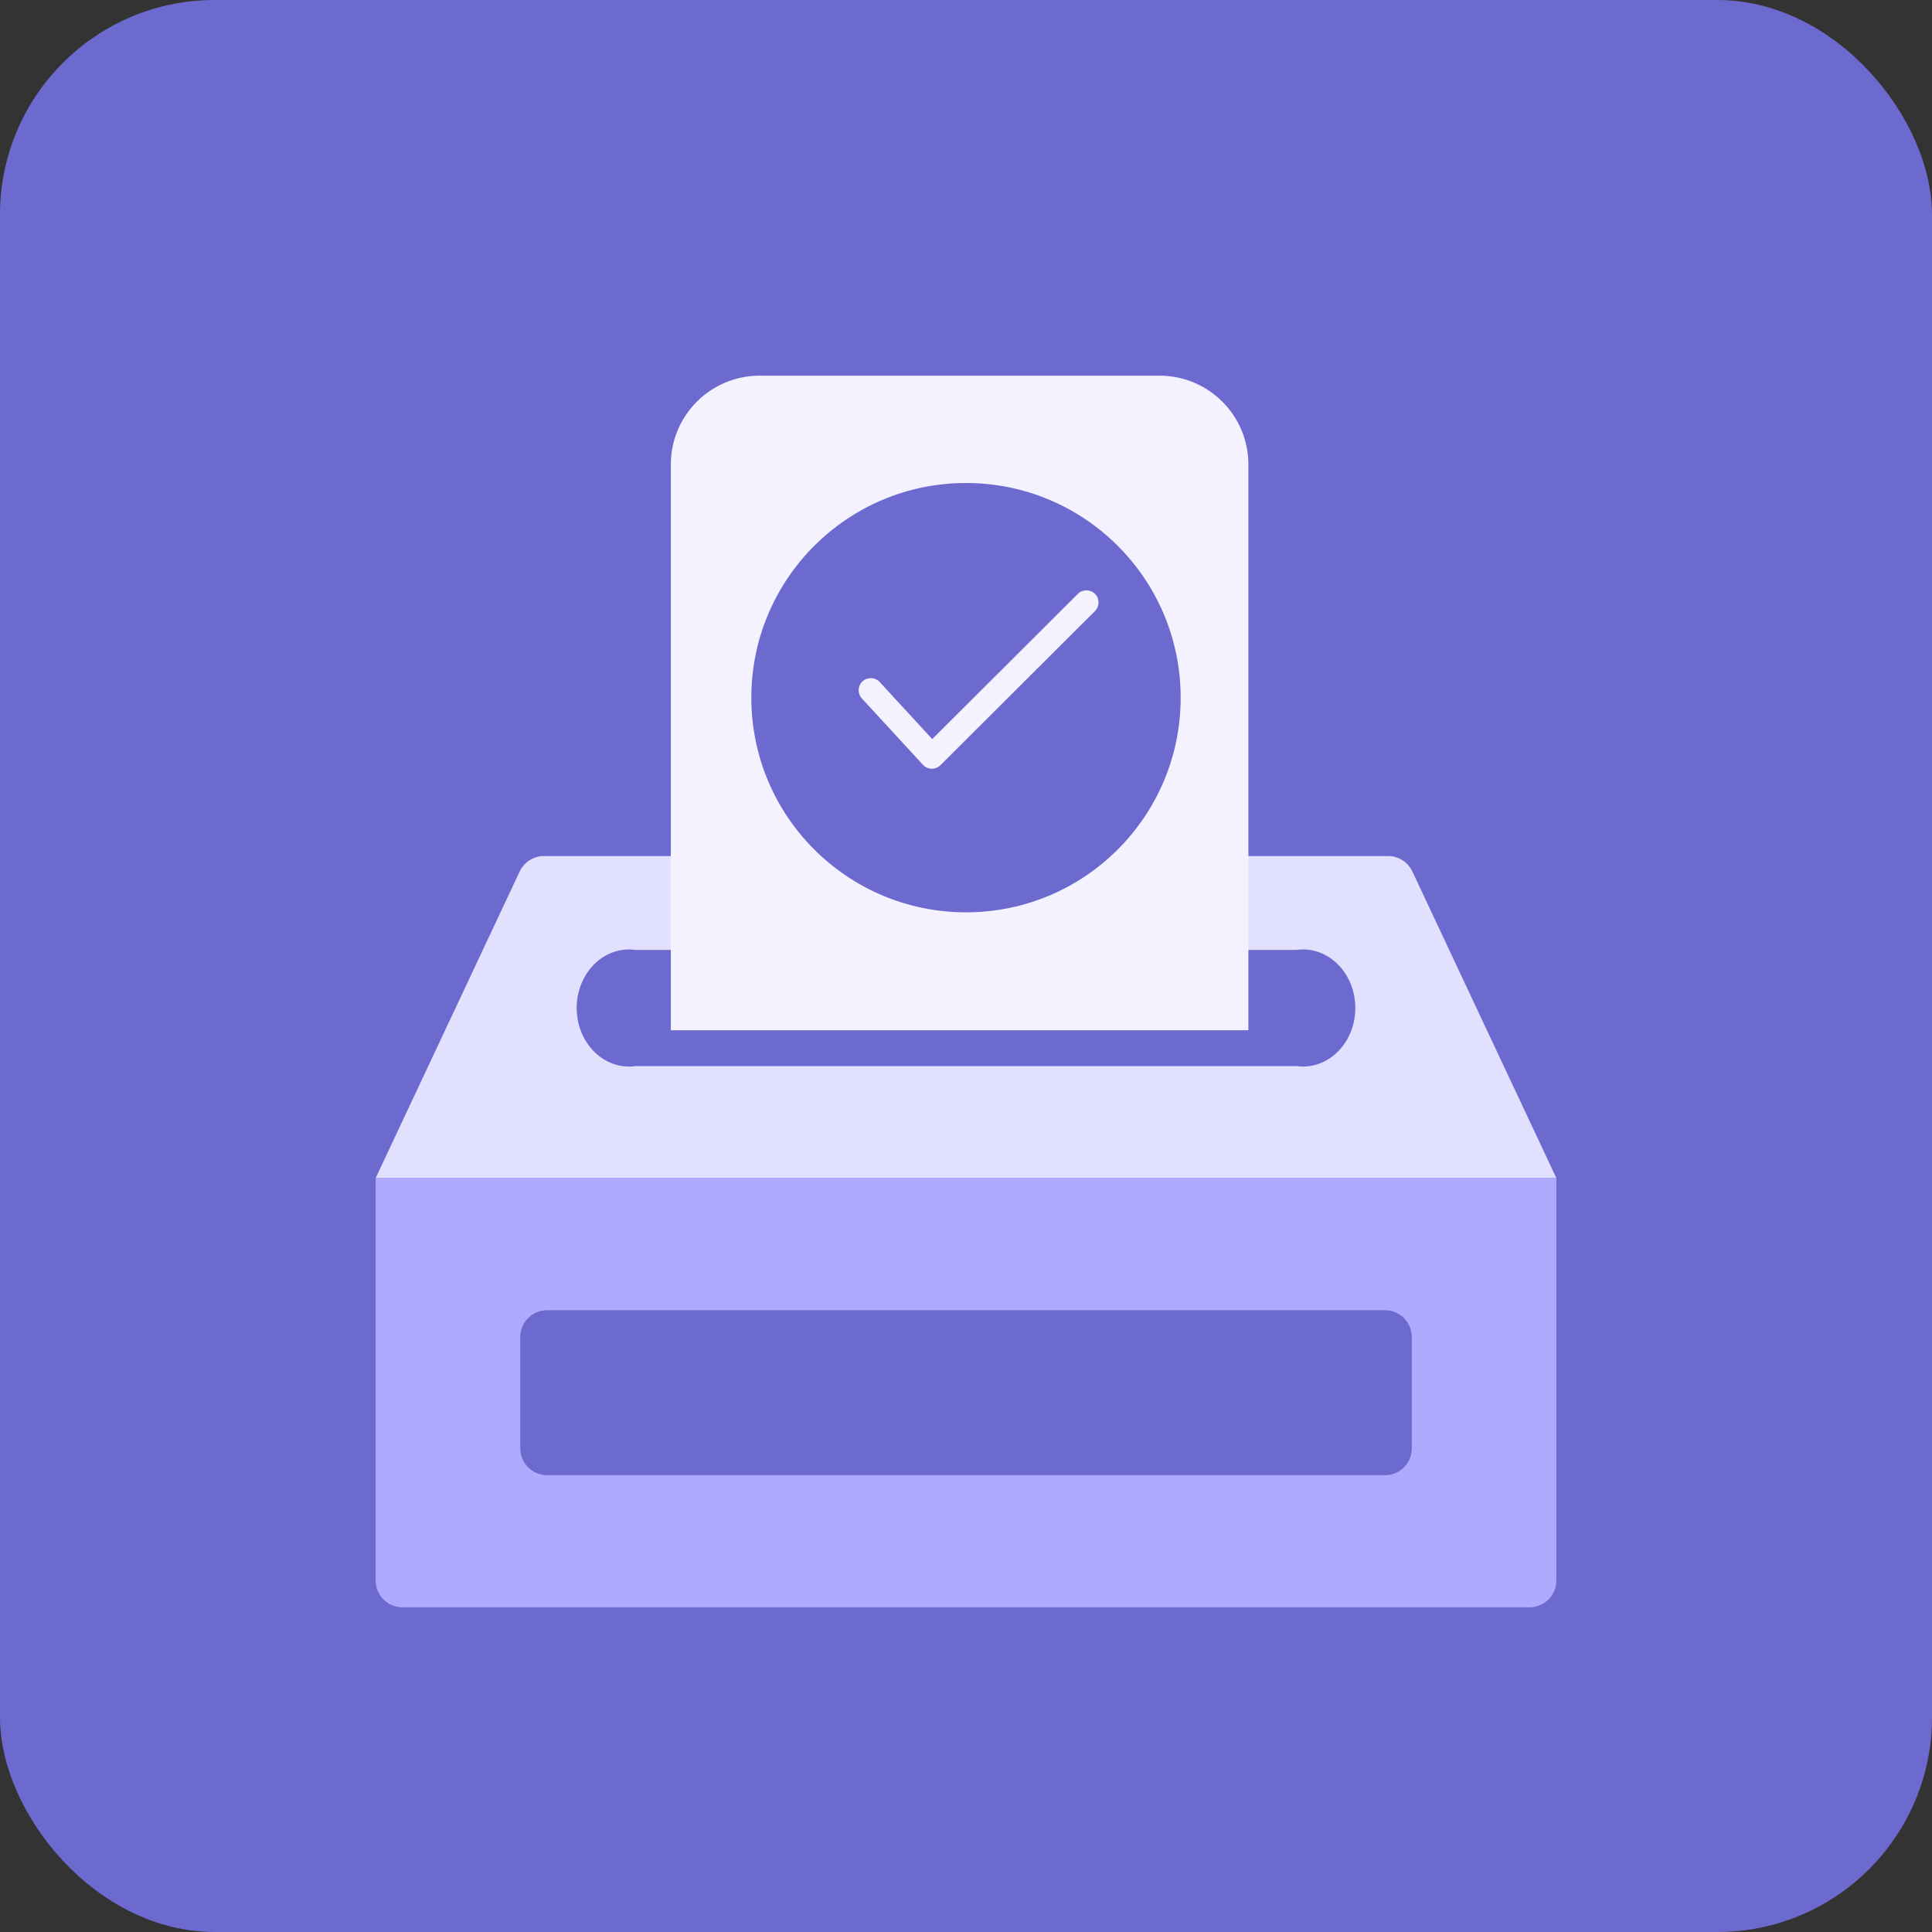 <!--
  - SPDX-License-Identifier: BUSL-1.1
  - Contributed by Algoritmic Lab Ltd. Copyright (C) 2024.
  - Full license is available at https://github.com/stalwart-algoritmiclab/callisto-ui/tree/dev/LICENSES
  -->
<svg width="36" height="36" viewBox="0 0 36 36" fill="none" xmlns="http://www.w3.org/2000/svg">
<rect x="0" y="0" width="36" height="36" fill="#333333" stroke="none"/>
<rect width="36" height="36" rx="4" fill="#6D6ACF"/>
<path d="M26.317 16.238C26.235 16.063 26.058 15.951 25.864 15.951H10.137C9.943 15.951 9.767 16.063 9.684 16.238L7 21.951H29L26.317 16.238ZM24.16 19.865H11.84C11.305 19.939 10.819 19.514 10.753 18.916C10.687 18.318 11.067 17.773 11.601 17.7C11.68 17.689 11.761 17.689 11.84 17.7H24.16C24.695 17.626 25.181 18.051 25.247 18.649C25.313 19.247 24.933 19.792 24.398 19.865C24.32 19.876 24.24 19.876 24.16 19.865Z" fill="#E1E0FF"/>
<path d="M14.156 7H21.607C22.52 7 23.262 7.741 23.262 8.656V19.197H12.5V8.656C12.5 7.741 13.241 7 14.156 7Z" fill="#F4F2FF"/>
<path d="M7 21.95V29.45C7 29.726 7.224 29.95 7.5 29.95H28.5C28.776 29.95 29 29.726 29 29.45V21.95H7ZM26.307 26.988C26.307 27.264 26.083 27.488 25.807 27.488H10.194C9.918 27.488 9.694 27.264 9.694 26.988V24.914C9.694 24.638 9.918 24.414 10.194 24.414H25.807C26.083 24.414 26.307 24.638 26.307 24.914V26.988Z" fill="#AEABFF"/>
<circle cx="18" cy="13" r="4" fill="#6D6ACF"/>
<path d="M20.404 11.066C20.316 10.978 20.172 10.978 20.084 11.066L17.371 13.772L16.392 12.709C16.308 12.617 16.165 12.611 16.073 12.695C15.981 12.78 15.975 12.923 16.06 13.015L17.198 14.251C17.24 14.296 17.298 14.323 17.36 14.324C17.361 14.324 17.363 14.324 17.364 14.324C17.424 14.324 17.482 14.3 17.524 14.258L20.403 11.386C20.492 11.298 20.492 11.155 20.404 11.066Z" fill="#F4F2FF"/>
</svg>
